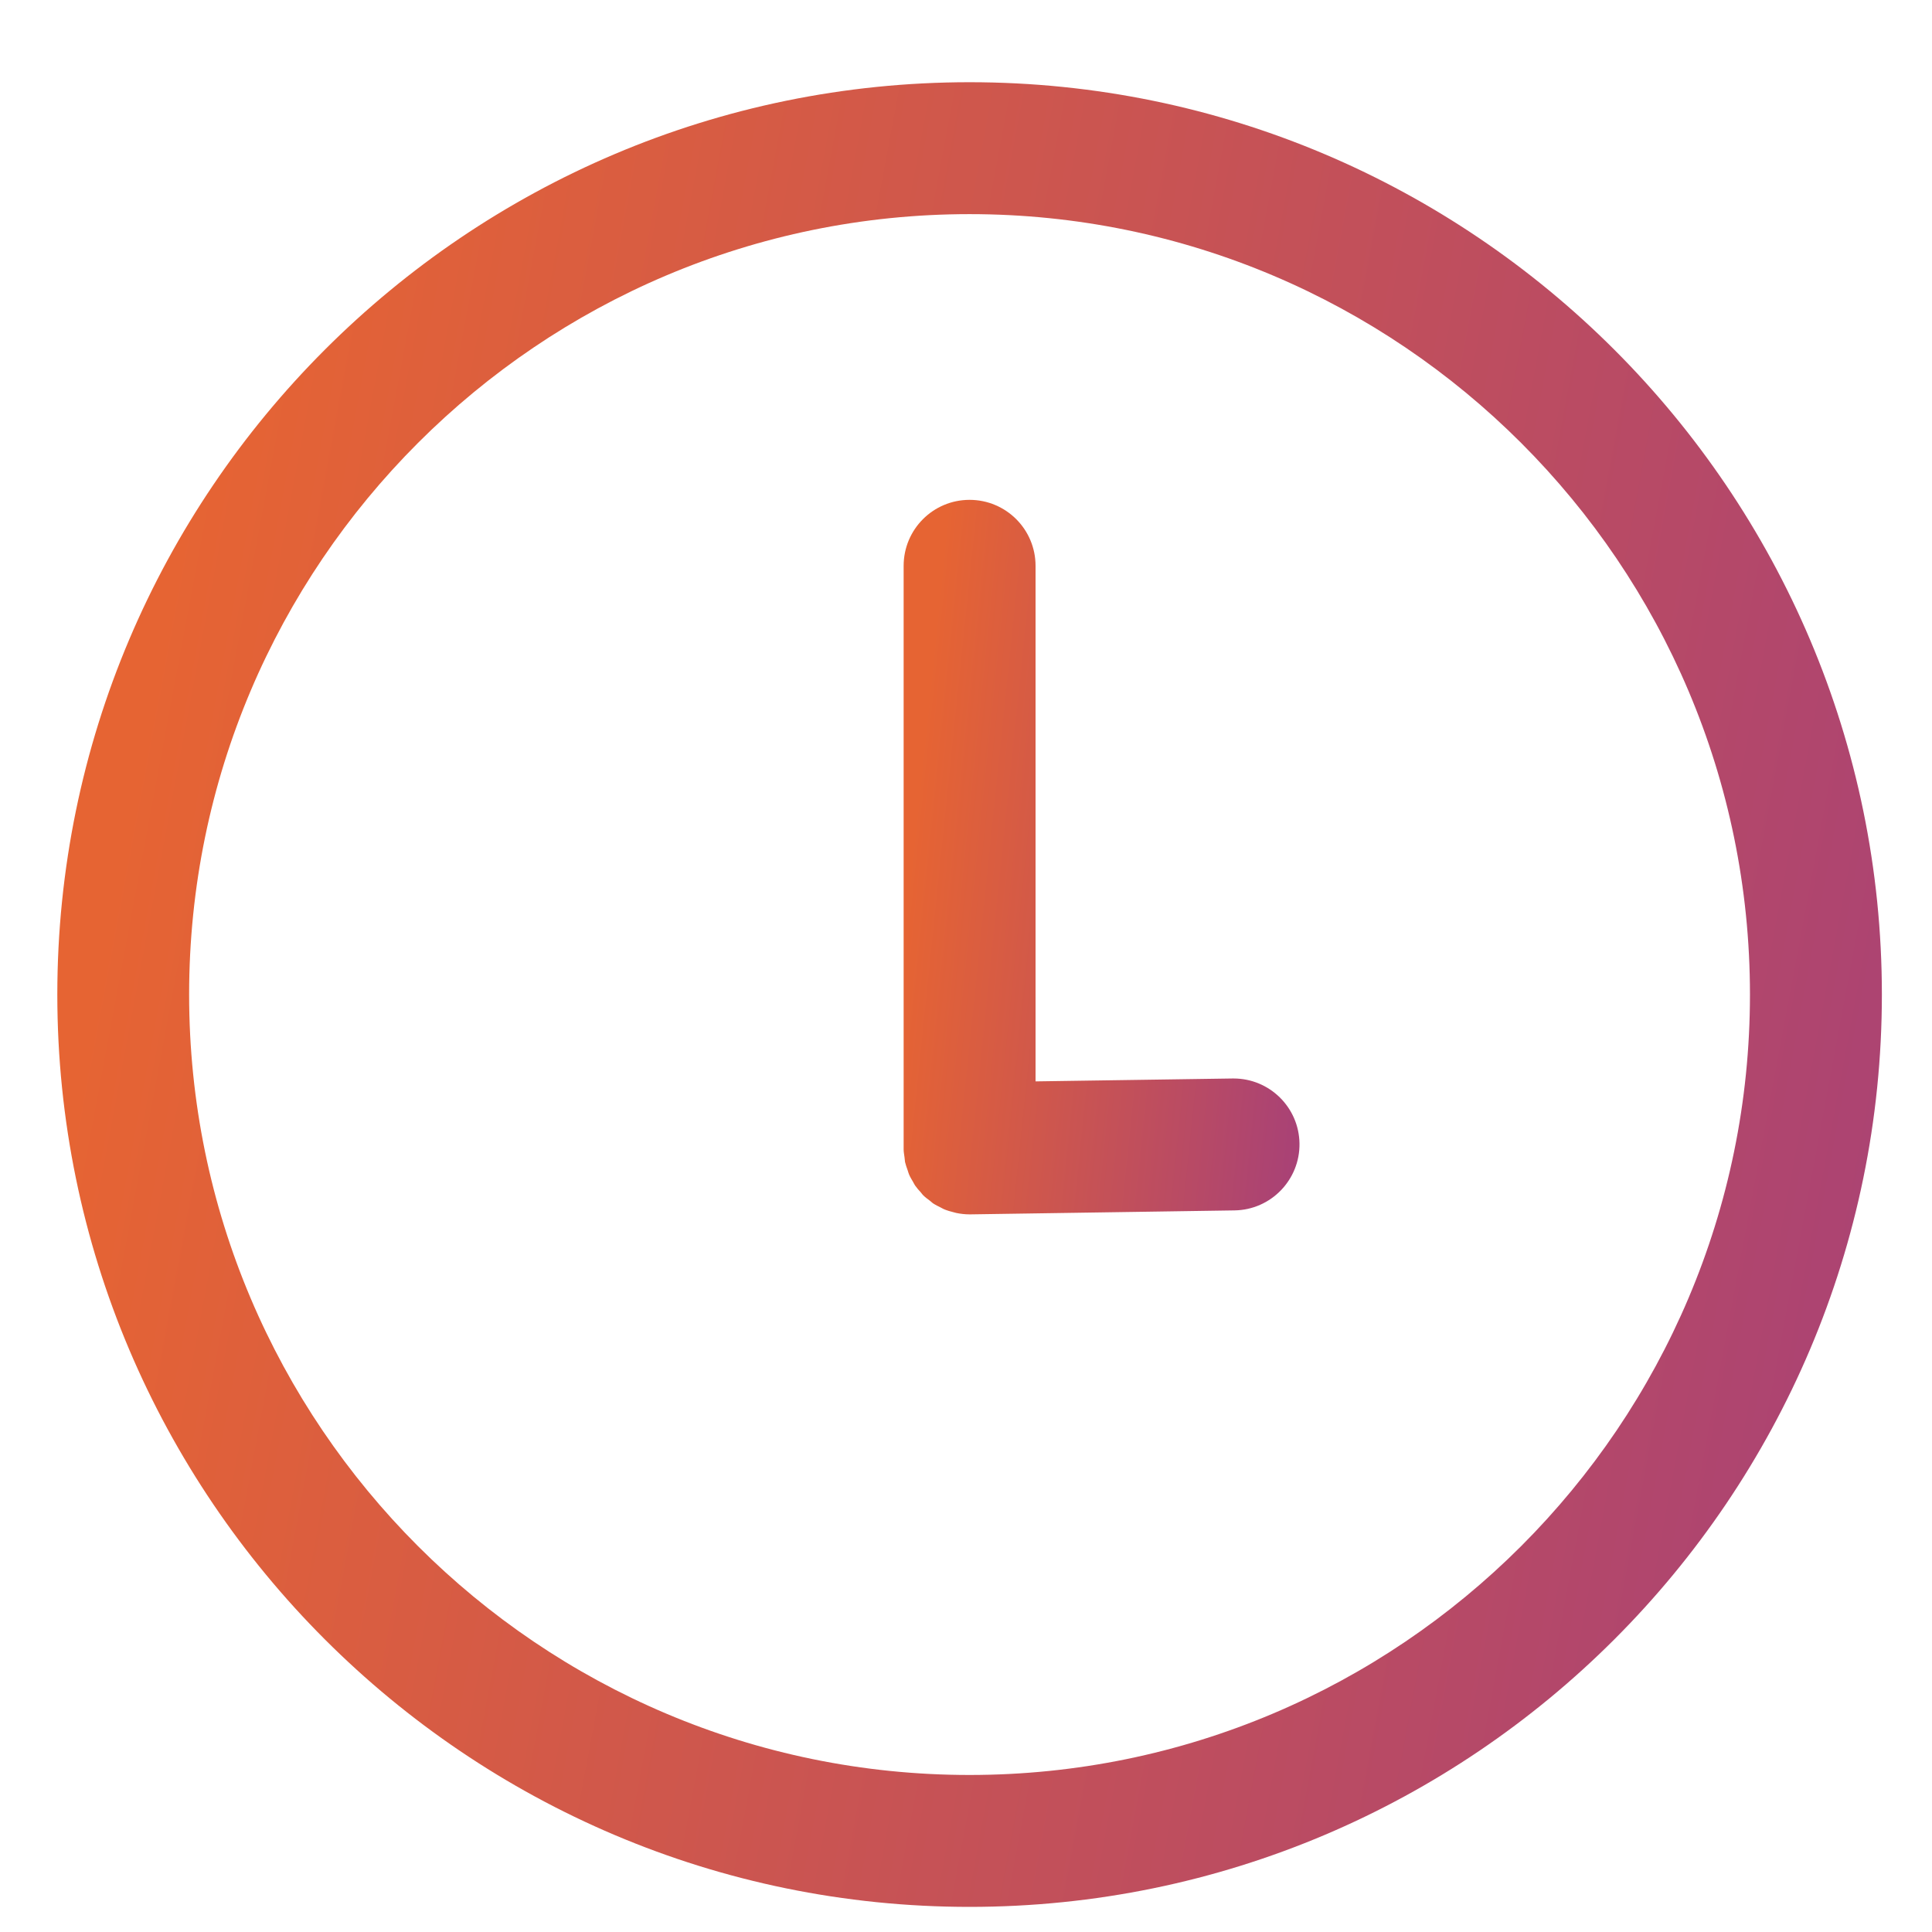 <svg width="18" height="18" viewBox="0 0 18 18" fill="none" xmlns="http://www.w3.org/2000/svg">
<path d="M9.033 0.766C4.347 0.766 0.534 4.579 0.534 9.266C0.534 13.953 4.347 17.766 9.033 17.766C13.72 17.766 17.533 13.953 17.533 9.266C17.533 4.579 13.72 0.766 9.033 0.766ZM9.033 16.537C5.024 16.537 1.762 13.275 1.762 9.266C1.762 5.256 5.024 1.995 9.033 1.995C13.043 1.995 16.304 5.256 16.304 9.266C16.304 13.275 13.043 16.537 9.033 16.537Z" fill="url(#paint0_linear_0_1)"/>
<path d="M11.493 10.048C11.49 10.048 11.487 10.048 11.483 10.048L9.648 10.075V5.272C9.648 4.932 9.373 4.657 9.033 4.657C8.694 4.657 8.419 4.932 8.419 5.272V10.699C8.419 10.701 8.419 10.702 8.419 10.703C8.419 10.705 8.419 10.707 8.419 10.709C8.419 10.733 8.424 10.757 8.427 10.781C8.429 10.796 8.43 10.811 8.432 10.826C8.438 10.852 8.447 10.877 8.456 10.902C8.461 10.915 8.463 10.928 8.469 10.941C8.479 10.966 8.494 10.989 8.507 11.012C8.514 11.023 8.518 11.034 8.525 11.044C8.541 11.067 8.559 11.088 8.578 11.108C8.586 11.117 8.592 11.127 8.6 11.135C8.62 11.155 8.642 11.171 8.665 11.188C8.674 11.195 8.682 11.203 8.691 11.21C8.715 11.226 8.742 11.239 8.768 11.252C8.777 11.256 8.785 11.262 8.795 11.266C8.826 11.279 8.858 11.288 8.891 11.296C8.898 11.297 8.903 11.3 8.91 11.301C8.949 11.309 8.991 11.314 9.033 11.314C9.036 11.314 9.039 11.314 9.042 11.314L11.502 11.277C11.841 11.272 12.112 10.992 12.107 10.653C12.102 10.317 11.828 10.048 11.493 10.048Z" fill="url(#paint1_linear_0_1)"/>
<defs>
<linearGradient id="paint0_linear_0_1" x1="0.534" y1="10.822" x2="23.639" y2="15.132" gradientUnits="userSpaceOnUse">
<stop stop-color="#E66433"/>
<stop offset="1" stop-color="#94368C"/>
</linearGradient>
<linearGradient id="paint1_linear_0_1" x1="8.419" y1="8.595" x2="13.551" y2="9.125" gradientUnits="userSpaceOnUse">
<stop stop-color="#E66433"/>
<stop offset="1" stop-color="#94368C"/>
</linearGradient>
</defs>
</svg>

